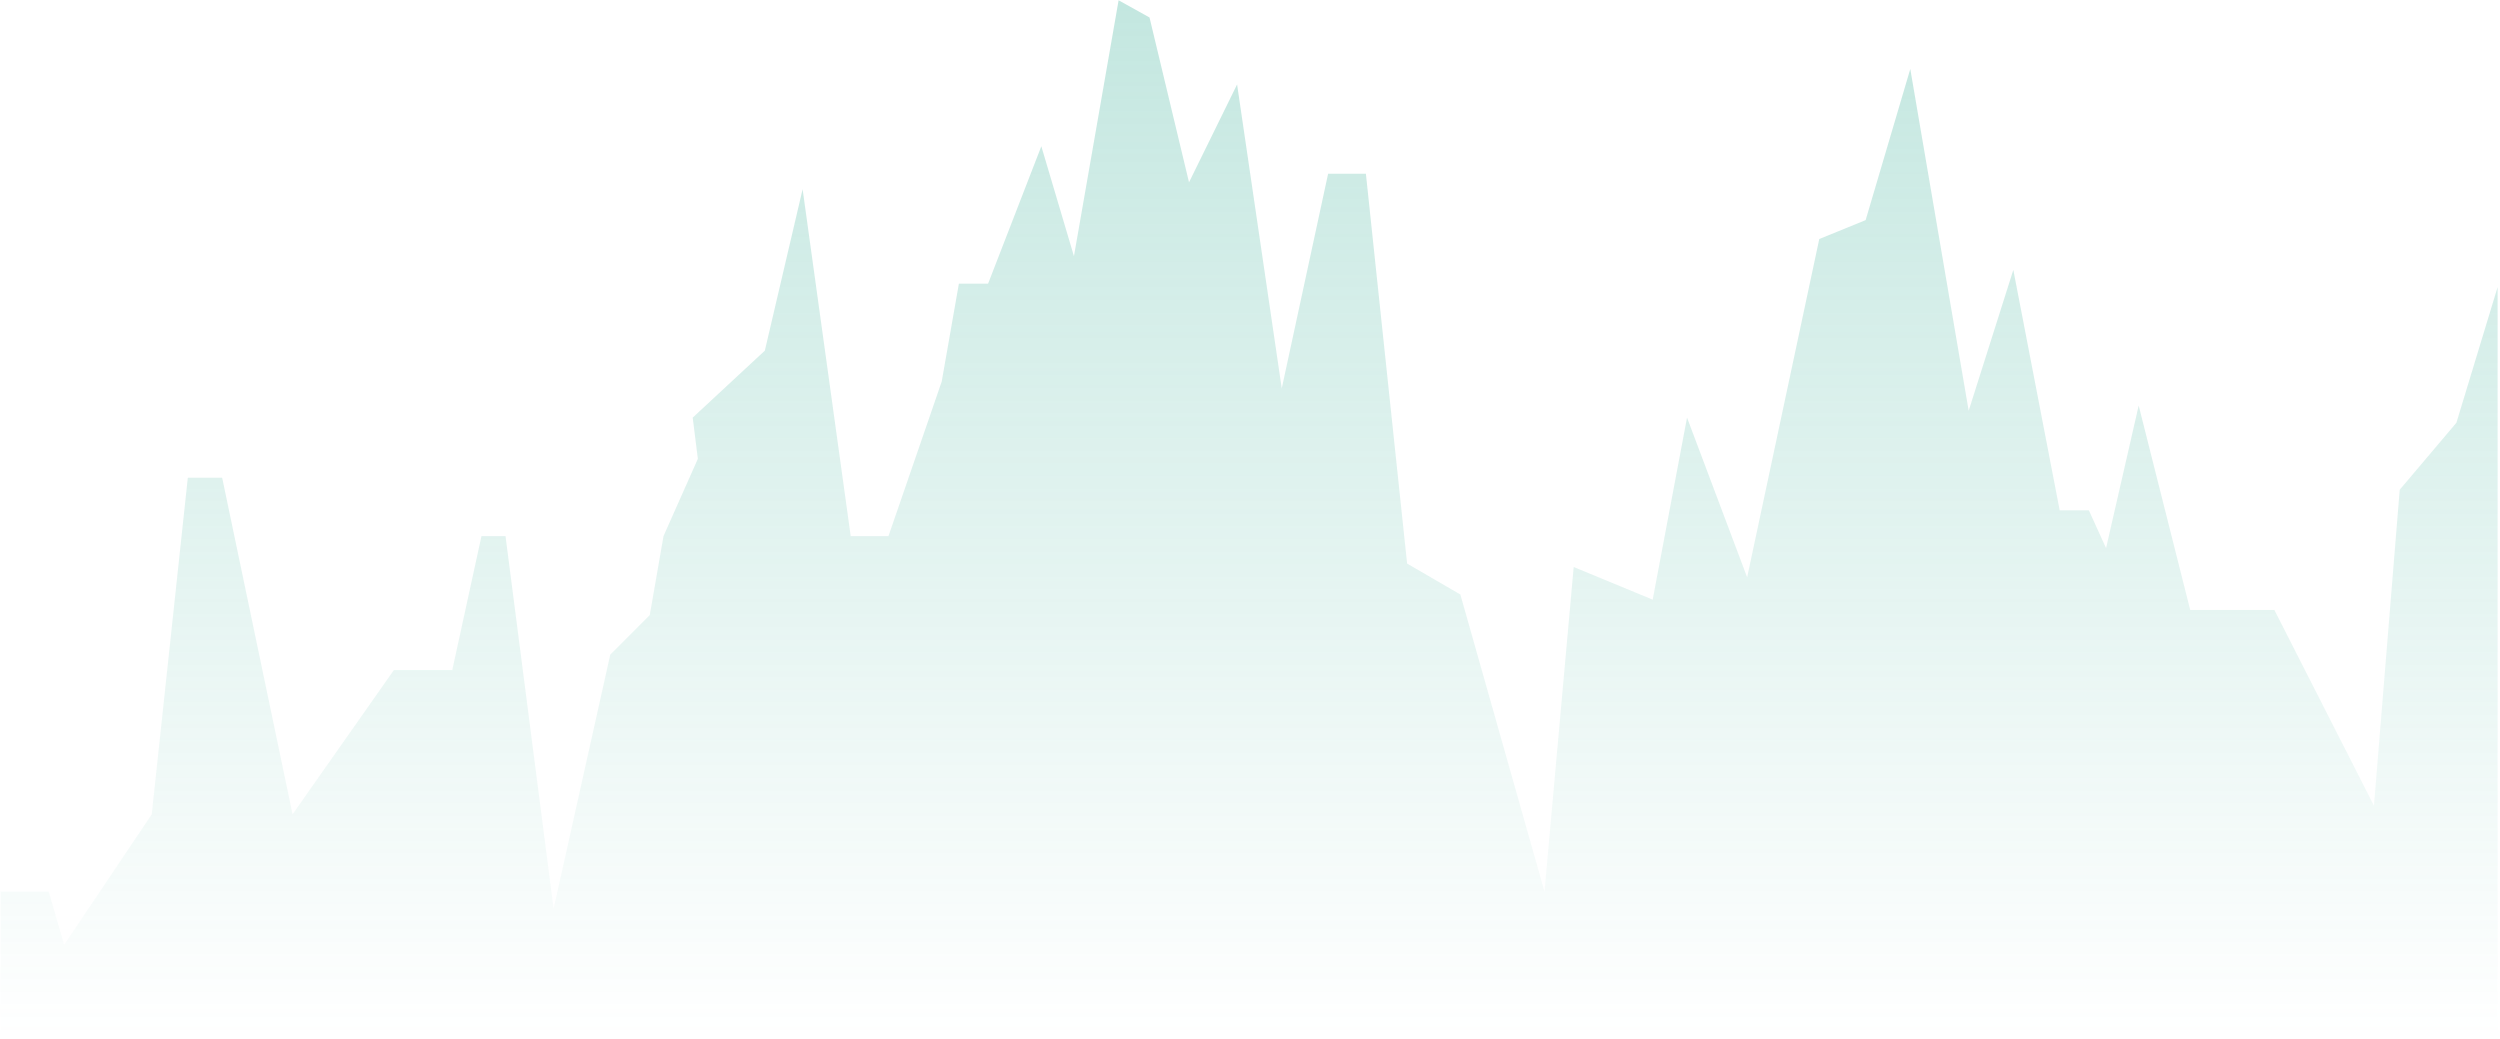<svg width="469" height="195" viewBox="0 0 469 195" fill="none" xmlns="http://www.w3.org/2000/svg">
<path d="M9.138 167.263H0.117V194.326H468.552V53.86L460.82 79.311L450.188 91.876L445.356 151.155L426.67 114.427H410.883L401.218 76.089L395.097 102.829L391.875 95.742H386.398L377.7 50.638L369.324 77.056L358.37 12.944L349.993 41.295L341.295 44.839L327.764 108.306L316.488 78.344L310.044 112.494L295.225 106.373L289.748 167.263L273.961 111.528L263.974 105.729L256.242 32.596H249.154L240.456 72.868L232.079 15.844L223.059 34.207L215.649 3.279L209.85 0.057L201.473 48.06L195.352 27.442L185.365 53.215H179.888L176.666 71.579L166.679 100.574H159.591L150.57 35.496L143.483 65.78L129.952 78.344L130.918 86.077L124.475 100.574L121.897 115.394L114.487 122.804L103.856 170.485L94.835 100.574H90.325L84.848 125.703H73.894L54.886 152.766L41.677 89.62H35.234L28.468 152.766L12.037 177.251L9.138 167.263Z" fill="url(#paint0_linear_2_2079)"/>
<defs>
<linearGradient id="paint0_linear_2_2079" x1="234.334" y1="-407.487" x2="234.334" y2="194.326" gradientUnits="userSpaceOnUse">
<stop stop-color="#46B49E"/>
<stop offset="1" stop-color="#46B49E" stop-opacity="0"/>
</linearGradient>
</defs>
</svg>
